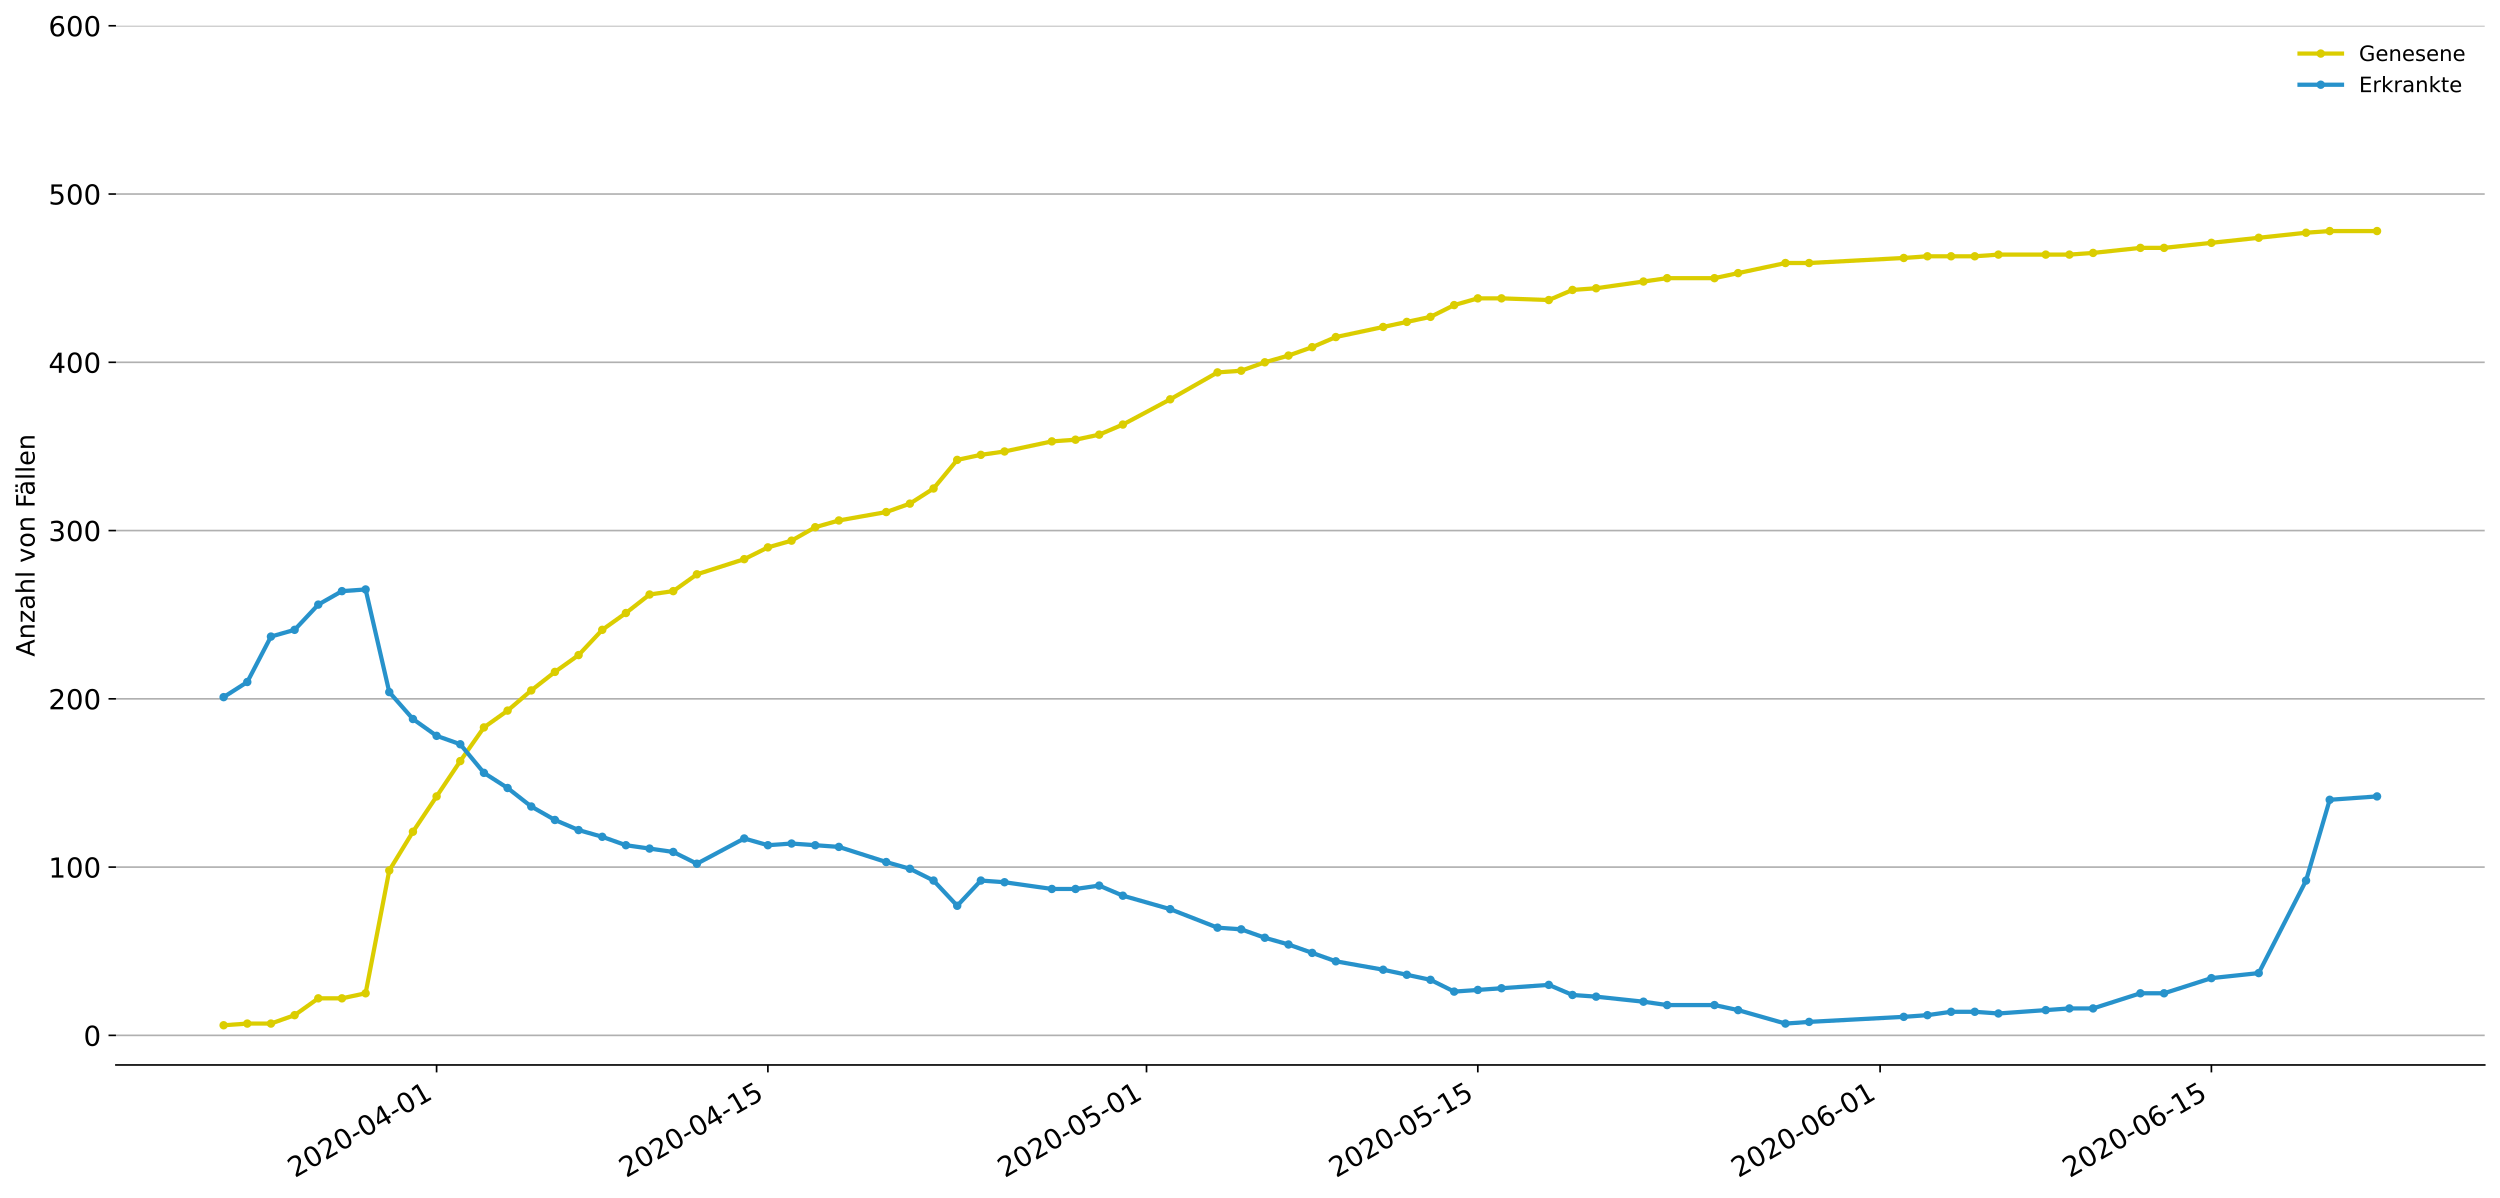 <?xml version="1.0" encoding="utf-8" standalone="no"?>
<!DOCTYPE svg PUBLIC "-//W3C//DTD SVG 1.1//EN"
  "http://www.w3.org/Graphics/SVG/1.1/DTD/svg11.dtd">
<!-- Created with matplotlib (https://matplotlib.org/) -->
<svg height="564.61pt" version="1.1" viewBox="0 0 1177.828 564.61" width="1177.828pt" xmlns="http://www.w3.org/2000/svg" xmlns:xlink="http://www.w3.org/1999/xlink">
 <defs>
  <style type="text/css">
*{stroke-linecap:butt;stroke-linejoin:round;}
  </style>
 </defs>
 <g id="figure_1">
  <g id="patch_1">
   <path d="M 0 564.61 
L 1177.828 564.61 
L 1177.828 0 
L 0 0 
z
" style="fill:#ffffff;"/>
  </g>
  <g id="axes_1">
   <g id="patch_2">
    <path d="M 54.627 501.739 
L 1170.628 501.739 
L 1170.628 12.139 
L 54.627 12.139 
z
" style="fill:#ffffff;"/>
   </g>
   <g id="matplotlib.axis_1">
    <g id="xtick_1">
     <g id="line2d_1">
      <defs>
       <path d="M 0 0 
L 0 3.5 
" id="me02b8fa690" style="stroke:#000000;stroke-width:0.8;"/>
      </defs>
      <g>
       <use style="stroke:#000000;stroke-width:0.8;" x="205.694" xlink:href="#me02b8fa690" y="501.739"/>
      </g>
     </g>
     <g id="text_1">
      <!-- 2020-04-01 -->
      <defs>
       <path d="M 19.188 8.297 
L 53.609 8.297 
L 53.609 0 
L 7.328 0 
L 7.328 8.297 
Q 12.938 14.109 22.625 23.891 
Q 32.328 33.688 34.812 36.531 
Q 39.547 41.844 41.422 45.531 
Q 43.312 49.219 43.312 52.781 
Q 43.312 58.594 39.234 62.25 
Q 35.156 65.922 28.609 65.922 
Q 23.969 65.922 18.812 64.312 
Q 13.672 62.703 7.812 59.422 
L 7.812 69.391 
Q 13.766 71.781 18.938 73 
Q 24.125 74.219 28.422 74.219 
Q 39.75 74.219 46.484 68.547 
Q 53.219 62.891 53.219 53.422 
Q 53.219 48.922 51.531 44.891 
Q 49.859 40.875 45.406 35.406 
Q 44.188 33.984 37.641 27.219 
Q 31.109 20.453 19.188 8.297 
z
" id="DejaVuSans-50"/>
       <path d="M 31.781 66.406 
Q 24.172 66.406 20.328 58.906 
Q 16.5 51.422 16.5 36.375 
Q 16.5 21.391 20.328 13.891 
Q 24.172 6.391 31.781 6.391 
Q 39.453 6.391 43.281 13.891 
Q 47.125 21.391 47.125 36.375 
Q 47.125 51.422 43.281 58.906 
Q 39.453 66.406 31.781 66.406 
z
M 31.781 74.219 
Q 44.047 74.219 50.516 64.516 
Q 56.984 54.828 56.984 36.375 
Q 56.984 17.969 50.516 8.266 
Q 44.047 -1.422 31.781 -1.422 
Q 19.531 -1.422 13.062 8.266 
Q 6.594 17.969 6.594 36.375 
Q 6.594 54.828 13.062 64.516 
Q 19.531 74.219 31.781 74.219 
z
" id="DejaVuSans-48"/>
       <path d="M 4.891 31.391 
L 31.203 31.391 
L 31.203 23.391 
L 4.891 23.391 
z
" id="DejaVuSans-45"/>
       <path d="M 37.797 64.312 
L 12.891 25.391 
L 37.797 25.391 
z
M 35.203 72.906 
L 47.609 72.906 
L 47.609 25.391 
L 58.016 25.391 
L 58.016 17.188 
L 47.609 17.188 
L 47.609 0 
L 37.797 0 
L 37.797 17.188 
L 4.891 17.188 
L 4.891 26.703 
z
" id="DejaVuSans-52"/>
       <path d="M 12.406 8.297 
L 28.516 8.297 
L 28.516 63.922 
L 10.984 60.406 
L 10.984 69.391 
L 28.422 72.906 
L 38.281 72.906 
L 38.281 8.297 
L 54.391 8.297 
L 54.391 0 
L 12.406 0 
z
" id="DejaVuSans-49"/>
      </defs>
      <g transform="translate(138.914 555.069)rotate(-30)scale(0.13 -0.13)">
       <use xlink:href="#DejaVuSans-50"/>
       <use x="63.623" xlink:href="#DejaVuSans-48"/>
       <use x="127.246" xlink:href="#DejaVuSans-50"/>
       <use x="190.869" xlink:href="#DejaVuSans-48"/>
       <use x="254.492" xlink:href="#DejaVuSans-45"/>
       <use x="290.576" xlink:href="#DejaVuSans-48"/>
       <use x="354.199" xlink:href="#DejaVuSans-52"/>
       <use x="417.822" xlink:href="#DejaVuSans-45"/>
       <use x="453.906" xlink:href="#DejaVuSans-48"/>
       <use x="517.529" xlink:href="#DejaVuSans-49"/>
      </g>
     </g>
    </g>
    <g id="xtick_2">
     <g id="line2d_2">
      <g>
       <use style="stroke:#000000;stroke-width:0.8;" x="361.778" xlink:href="#me02b8fa690" y="501.739"/>
      </g>
     </g>
     <g id="text_2">
      <!-- 2020-04-15 -->
      <defs>
       <path d="M 10.797 72.906 
L 49.516 72.906 
L 49.516 64.594 
L 19.828 64.594 
L 19.828 46.734 
Q 21.969 47.469 24.109 47.828 
Q 26.266 48.188 28.422 48.188 
Q 40.625 48.188 47.75 41.5 
Q 54.891 34.812 54.891 23.391 
Q 54.891 11.625 47.562 5.094 
Q 40.234 -1.422 26.906 -1.422 
Q 22.312 -1.422 17.547 -0.641 
Q 12.797 0.141 7.719 1.703 
L 7.719 11.625 
Q 12.109 9.234 16.797 8.062 
Q 21.484 6.891 26.703 6.891 
Q 35.156 6.891 40.078 11.328 
Q 45.016 15.766 45.016 23.391 
Q 45.016 31 40.078 35.438 
Q 35.156 39.891 26.703 39.891 
Q 22.75 39.891 18.812 39.016 
Q 14.891 38.141 10.797 36.281 
z
" id="DejaVuSans-53"/>
      </defs>
      <g transform="translate(294.998 555.069)rotate(-30)scale(0.13 -0.13)">
       <use xlink:href="#DejaVuSans-50"/>
       <use x="63.623" xlink:href="#DejaVuSans-48"/>
       <use x="127.246" xlink:href="#DejaVuSans-50"/>
       <use x="190.869" xlink:href="#DejaVuSans-48"/>
       <use x="254.492" xlink:href="#DejaVuSans-45"/>
       <use x="290.576" xlink:href="#DejaVuSans-48"/>
       <use x="354.199" xlink:href="#DejaVuSans-52"/>
       <use x="417.822" xlink:href="#DejaVuSans-45"/>
       <use x="453.906" xlink:href="#DejaVuSans-49"/>
       <use x="517.529" xlink:href="#DejaVuSans-53"/>
      </g>
     </g>
    </g>
    <g id="xtick_3">
     <g id="line2d_3">
      <g>
       <use style="stroke:#000000;stroke-width:0.8;" x="540.16" xlink:href="#me02b8fa690" y="501.739"/>
      </g>
     </g>
     <g id="text_3">
      <!-- 2020-05-01 -->
      <g transform="translate(473.38 555.069)rotate(-30)scale(0.13 -0.13)">
       <use xlink:href="#DejaVuSans-50"/>
       <use x="63.623" xlink:href="#DejaVuSans-48"/>
       <use x="127.246" xlink:href="#DejaVuSans-50"/>
       <use x="190.869" xlink:href="#DejaVuSans-48"/>
       <use x="254.492" xlink:href="#DejaVuSans-45"/>
       <use x="290.576" xlink:href="#DejaVuSans-48"/>
       <use x="354.199" xlink:href="#DejaVuSans-53"/>
       <use x="417.822" xlink:href="#DejaVuSans-45"/>
       <use x="453.906" xlink:href="#DejaVuSans-48"/>
       <use x="517.529" xlink:href="#DejaVuSans-49"/>
      </g>
     </g>
    </g>
    <g id="xtick_4">
     <g id="line2d_4">
      <g>
       <use style="stroke:#000000;stroke-width:0.8;" x="696.244" xlink:href="#me02b8fa690" y="501.739"/>
      </g>
     </g>
     <g id="text_4">
      <!-- 2020-05-15 -->
      <g transform="translate(629.464 555.069)rotate(-30)scale(0.13 -0.13)">
       <use xlink:href="#DejaVuSans-50"/>
       <use x="63.623" xlink:href="#DejaVuSans-48"/>
       <use x="127.246" xlink:href="#DejaVuSans-50"/>
       <use x="190.869" xlink:href="#DejaVuSans-48"/>
       <use x="254.492" xlink:href="#DejaVuSans-45"/>
       <use x="290.576" xlink:href="#DejaVuSans-48"/>
       <use x="354.199" xlink:href="#DejaVuSans-53"/>
       <use x="417.822" xlink:href="#DejaVuSans-45"/>
       <use x="453.906" xlink:href="#DejaVuSans-49"/>
       <use x="517.529" xlink:href="#DejaVuSans-53"/>
      </g>
     </g>
    </g>
    <g id="xtick_5">
     <g id="line2d_5">
      <g>
       <use style="stroke:#000000;stroke-width:0.8;" x="885.774" xlink:href="#me02b8fa690" y="501.739"/>
      </g>
     </g>
     <g id="text_5">
      <!-- 2020-06-01 -->
      <defs>
       <path d="M 33.016 40.375 
Q 26.375 40.375 22.484 35.828 
Q 18.609 31.297 18.609 23.391 
Q 18.609 15.531 22.484 10.953 
Q 26.375 6.391 33.016 6.391 
Q 39.656 6.391 43.531 10.953 
Q 47.406 15.531 47.406 23.391 
Q 47.406 31.297 43.531 35.828 
Q 39.656 40.375 33.016 40.375 
z
M 52.594 71.297 
L 52.594 62.312 
Q 48.875 64.062 45.094 64.984 
Q 41.312 65.922 37.594 65.922 
Q 27.828 65.922 22.672 59.328 
Q 17.531 52.734 16.797 39.406 
Q 19.672 43.656 24.016 45.922 
Q 28.375 48.188 33.594 48.188 
Q 44.578 48.188 50.953 41.516 
Q 57.328 34.859 57.328 23.391 
Q 57.328 12.156 50.688 5.359 
Q 44.047 -1.422 33.016 -1.422 
Q 20.359 -1.422 13.672 8.266 
Q 6.984 17.969 6.984 36.375 
Q 6.984 53.656 15.188 63.938 
Q 23.391 74.219 37.203 74.219 
Q 40.922 74.219 44.703 73.484 
Q 48.484 72.75 52.594 71.297 
z
" id="DejaVuSans-54"/>
      </defs>
      <g transform="translate(818.994 555.069)rotate(-30)scale(0.13 -0.13)">
       <use xlink:href="#DejaVuSans-50"/>
       <use x="63.623" xlink:href="#DejaVuSans-48"/>
       <use x="127.246" xlink:href="#DejaVuSans-50"/>
       <use x="190.869" xlink:href="#DejaVuSans-48"/>
       <use x="254.492" xlink:href="#DejaVuSans-45"/>
       <use x="290.576" xlink:href="#DejaVuSans-48"/>
       <use x="354.199" xlink:href="#DejaVuSans-54"/>
       <use x="417.822" xlink:href="#DejaVuSans-45"/>
       <use x="453.906" xlink:href="#DejaVuSans-48"/>
       <use x="517.529" xlink:href="#DejaVuSans-49"/>
      </g>
     </g>
    </g>
    <g id="xtick_6">
     <g id="line2d_6">
      <g>
       <use style="stroke:#000000;stroke-width:0.8;" x="1041.858" xlink:href="#me02b8fa690" y="501.739"/>
      </g>
     </g>
     <g id="text_6">
      <!-- 2020-06-15 -->
      <g transform="translate(975.078 555.069)rotate(-30)scale(0.13 -0.13)">
       <use xlink:href="#DejaVuSans-50"/>
       <use x="63.623" xlink:href="#DejaVuSans-48"/>
       <use x="127.246" xlink:href="#DejaVuSans-50"/>
       <use x="190.869" xlink:href="#DejaVuSans-48"/>
       <use x="254.492" xlink:href="#DejaVuSans-45"/>
       <use x="290.576" xlink:href="#DejaVuSans-48"/>
       <use x="354.199" xlink:href="#DejaVuSans-54"/>
       <use x="417.822" xlink:href="#DejaVuSans-45"/>
       <use x="453.906" xlink:href="#DejaVuSans-49"/>
       <use x="517.529" xlink:href="#DejaVuSans-53"/>
      </g>
     </g>
    </g>
   </g>
   <g id="matplotlib.axis_2">
    <g id="ytick_1">
     <g id="line2d_7">
      <path clip-path="url(#p92fe978aaa)" d="M 54.627 487.787 
L 1170.628 487.787 
" style="fill:none;stroke:#b0b0b0;stroke-linecap:square;stroke-width:0.8;"/>
     </g>
     <g id="line2d_8">
      <defs>
       <path d="M 0 0 
L -3.5 0 
" id="m6c0132d6ec" style="stroke:#000000;stroke-width:0.8;"/>
      </defs>
      <g>
       <use style="stroke:#000000;stroke-width:0.8;" x="54.627" xlink:href="#m6c0132d6ec" y="487.787"/>
      </g>
     </g>
     <g id="text_7">
      <!-- 0 -->
      <g transform="translate(39.356 492.726)scale(0.13 -0.13)">
       <use xlink:href="#DejaVuSans-48"/>
      </g>
     </g>
    </g>
    <g id="ytick_2">
     <g id="line2d_9">
      <path clip-path="url(#p92fe978aaa)" d="M 54.627 408.512 
L 1170.628 408.512 
" style="fill:none;stroke:#b0b0b0;stroke-linecap:square;stroke-width:0.8;"/>
     </g>
     <g id="line2d_10">
      <g>
       <use style="stroke:#000000;stroke-width:0.8;" x="54.627" xlink:href="#m6c0132d6ec" y="408.512"/>
      </g>
     </g>
     <g id="text_8">
      <!-- 100 -->
      <g transform="translate(22.814 413.451)scale(0.13 -0.13)">
       <use xlink:href="#DejaVuSans-49"/>
       <use x="63.623" xlink:href="#DejaVuSans-48"/>
       <use x="127.246" xlink:href="#DejaVuSans-48"/>
      </g>
     </g>
    </g>
    <g id="ytick_3">
     <g id="line2d_11">
      <path clip-path="url(#p92fe978aaa)" d="M 54.627 329.237 
L 1170.628 329.237 
" style="fill:none;stroke:#b0b0b0;stroke-linecap:square;stroke-width:0.8;"/>
     </g>
     <g id="line2d_12">
      <g>
       <use style="stroke:#000000;stroke-width:0.8;" x="54.627" xlink:href="#m6c0132d6ec" y="329.237"/>
      </g>
     </g>
     <g id="text_9">
      <!-- 200 -->
      <g transform="translate(22.814 334.176)scale(0.13 -0.13)">
       <use xlink:href="#DejaVuSans-50"/>
       <use x="63.623" xlink:href="#DejaVuSans-48"/>
       <use x="127.246" xlink:href="#DejaVuSans-48"/>
      </g>
     </g>
    </g>
    <g id="ytick_4">
     <g id="line2d_13">
      <path clip-path="url(#p92fe978aaa)" d="M 54.627 249.963 
L 1170.628 249.963 
" style="fill:none;stroke:#b0b0b0;stroke-linecap:square;stroke-width:0.8;"/>
     </g>
     <g id="line2d_14">
      <g>
       <use style="stroke:#000000;stroke-width:0.8;" x="54.627" xlink:href="#m6c0132d6ec" y="249.963"/>
      </g>
     </g>
     <g id="text_10">
      <!-- 300 -->
      <defs>
       <path d="M 40.578 39.312 
Q 47.656 37.797 51.625 33 
Q 55.609 28.219 55.609 21.188 
Q 55.609 10.406 48.188 4.484 
Q 40.766 -1.422 27.094 -1.422 
Q 22.516 -1.422 17.656 -0.516 
Q 12.797 0.391 7.625 2.203 
L 7.625 11.719 
Q 11.719 9.328 16.594 8.109 
Q 21.484 6.891 26.812 6.891 
Q 36.078 6.891 40.938 10.547 
Q 45.797 14.203 45.797 21.188 
Q 45.797 27.641 41.281 31.266 
Q 36.766 34.906 28.719 34.906 
L 20.219 34.906 
L 20.219 43.016 
L 29.109 43.016 
Q 36.375 43.016 40.234 45.922 
Q 44.094 48.828 44.094 54.297 
Q 44.094 59.906 40.109 62.906 
Q 36.141 65.922 28.719 65.922 
Q 24.656 65.922 20.016 65.031 
Q 15.375 64.156 9.812 62.312 
L 9.812 71.094 
Q 15.438 72.656 20.344 73.438 
Q 25.25 74.219 29.594 74.219 
Q 40.828 74.219 47.359 69.109 
Q 53.906 64.016 53.906 55.328 
Q 53.906 49.266 50.438 45.094 
Q 46.969 40.922 40.578 39.312 
z
" id="DejaVuSans-51"/>
      </defs>
      <g transform="translate(22.814 254.902)scale(0.13 -0.13)">
       <use xlink:href="#DejaVuSans-51"/>
       <use x="63.623" xlink:href="#DejaVuSans-48"/>
       <use x="127.246" xlink:href="#DejaVuSans-48"/>
      </g>
     </g>
    </g>
    <g id="ytick_5">
     <g id="line2d_15">
      <path clip-path="url(#p92fe978aaa)" d="M 54.627 170.688 
L 1170.628 170.688 
" style="fill:none;stroke:#b0b0b0;stroke-linecap:square;stroke-width:0.8;"/>
     </g>
     <g id="line2d_16">
      <g>
       <use style="stroke:#000000;stroke-width:0.8;" x="54.627" xlink:href="#m6c0132d6ec" y="170.688"/>
      </g>
     </g>
     <g id="text_11">
      <!-- 400 -->
      <g transform="translate(22.814 175.627)scale(0.13 -0.13)">
       <use xlink:href="#DejaVuSans-52"/>
       <use x="63.623" xlink:href="#DejaVuSans-48"/>
       <use x="127.246" xlink:href="#DejaVuSans-48"/>
      </g>
     </g>
    </g>
    <g id="ytick_6">
     <g id="line2d_17">
      <path clip-path="url(#p92fe978aaa)" d="M 54.627 91.414 
L 1170.628 91.414 
" style="fill:none;stroke:#b0b0b0;stroke-linecap:square;stroke-width:0.8;"/>
     </g>
     <g id="line2d_18">
      <g>
       <use style="stroke:#000000;stroke-width:0.8;" x="54.627" xlink:href="#m6c0132d6ec" y="91.414"/>
      </g>
     </g>
     <g id="text_12">
      <!-- 500 -->
      <g transform="translate(22.814 96.353)scale(0.13 -0.13)">
       <use xlink:href="#DejaVuSans-53"/>
       <use x="63.623" xlink:href="#DejaVuSans-48"/>
       <use x="127.246" xlink:href="#DejaVuSans-48"/>
      </g>
     </g>
    </g>
    <g id="ytick_7">
     <g id="line2d_19">
      <path clip-path="url(#p92fe978aaa)" d="M 54.627 12.139 
L 1170.628 12.139 
" style="fill:none;stroke:#b0b0b0;stroke-linecap:square;stroke-width:0.8;"/>
     </g>
     <g id="line2d_20">
      <g>
       <use style="stroke:#000000;stroke-width:0.8;" x="54.627" xlink:href="#m6c0132d6ec" y="12.139"/>
      </g>
     </g>
     <g id="text_13">
      <!-- 600 -->
      <g transform="translate(22.814 17.078)scale(0.13 -0.13)">
       <use xlink:href="#DejaVuSans-54"/>
       <use x="63.623" xlink:href="#DejaVuSans-48"/>
       <use x="127.246" xlink:href="#DejaVuSans-48"/>
      </g>
     </g>
    </g>
    <g id="text_14">
     <!-- Anzahl von Fällen -->
     <defs>
      <path d="M 34.188 63.188 
L 20.797 26.906 
L 47.609 26.906 
z
M 28.609 72.906 
L 39.797 72.906 
L 67.578 0 
L 57.328 0 
L 50.688 18.703 
L 17.828 18.703 
L 11.188 0 
L 0.781 0 
z
" id="DejaVuSans-65"/>
      <path d="M 54.891 33.016 
L 54.891 0 
L 45.906 0 
L 45.906 32.719 
Q 45.906 40.484 42.875 44.328 
Q 39.844 48.188 33.797 48.188 
Q 26.516 48.188 22.312 43.547 
Q 18.109 38.922 18.109 30.906 
L 18.109 0 
L 9.078 0 
L 9.078 54.688 
L 18.109 54.688 
L 18.109 46.188 
Q 21.344 51.125 25.703 53.562 
Q 30.078 56 35.797 56 
Q 45.219 56 50.047 50.172 
Q 54.891 44.344 54.891 33.016 
z
" id="DejaVuSans-110"/>
      <path d="M 5.516 54.688 
L 48.188 54.688 
L 48.188 46.484 
L 14.406 7.172 
L 48.188 7.172 
L 48.188 0 
L 4.297 0 
L 4.297 8.203 
L 38.094 47.516 
L 5.516 47.516 
z
" id="DejaVuSans-122"/>
      <path d="M 34.281 27.484 
Q 23.391 27.484 19.188 25 
Q 14.984 22.516 14.984 16.5 
Q 14.984 11.719 18.141 8.906 
Q 21.297 6.109 26.703 6.109 
Q 34.188 6.109 38.703 11.406 
Q 43.219 16.703 43.219 25.484 
L 43.219 27.484 
z
M 52.203 31.203 
L 52.203 0 
L 43.219 0 
L 43.219 8.297 
Q 40.141 3.328 35.547 0.953 
Q 30.953 -1.422 24.312 -1.422 
Q 15.922 -1.422 10.953 3.297 
Q 6 8.016 6 15.922 
Q 6 25.141 12.172 29.828 
Q 18.359 34.516 30.609 34.516 
L 43.219 34.516 
L 43.219 35.406 
Q 43.219 41.609 39.141 45 
Q 35.062 48.391 27.688 48.391 
Q 23 48.391 18.547 47.266 
Q 14.109 46.141 10.016 43.891 
L 10.016 52.203 
Q 14.938 54.109 19.578 55.047 
Q 24.219 56 28.609 56 
Q 40.484 56 46.344 49.844 
Q 52.203 43.703 52.203 31.203 
z
" id="DejaVuSans-97"/>
      <path d="M 54.891 33.016 
L 54.891 0 
L 45.906 0 
L 45.906 32.719 
Q 45.906 40.484 42.875 44.328 
Q 39.844 48.188 33.797 48.188 
Q 26.516 48.188 22.312 43.547 
Q 18.109 38.922 18.109 30.906 
L 18.109 0 
L 9.078 0 
L 9.078 75.984 
L 18.109 75.984 
L 18.109 46.188 
Q 21.344 51.125 25.703 53.562 
Q 30.078 56 35.797 56 
Q 45.219 56 50.047 50.172 
Q 54.891 44.344 54.891 33.016 
z
" id="DejaVuSans-104"/>
      <path d="M 9.422 75.984 
L 18.406 75.984 
L 18.406 0 
L 9.422 0 
z
" id="DejaVuSans-108"/>
      <path id="DejaVuSans-32"/>
      <path d="M 2.984 54.688 
L 12.5 54.688 
L 29.594 8.797 
L 46.688 54.688 
L 56.203 54.688 
L 35.688 0 
L 23.484 0 
z
" id="DejaVuSans-118"/>
      <path d="M 30.609 48.391 
Q 23.391 48.391 19.188 42.75 
Q 14.984 37.109 14.984 27.297 
Q 14.984 17.484 19.156 11.844 
Q 23.344 6.203 30.609 6.203 
Q 37.797 6.203 41.984 11.859 
Q 46.188 17.531 46.188 27.297 
Q 46.188 37.016 41.984 42.703 
Q 37.797 48.391 30.609 48.391 
z
M 30.609 56 
Q 42.328 56 49.016 48.375 
Q 55.719 40.766 55.719 27.297 
Q 55.719 13.875 49.016 6.219 
Q 42.328 -1.422 30.609 -1.422 
Q 18.844 -1.422 12.172 6.219 
Q 5.516 13.875 5.516 27.297 
Q 5.516 40.766 12.172 48.375 
Q 18.844 56 30.609 56 
z
" id="DejaVuSans-111"/>
      <path d="M 9.812 72.906 
L 51.703 72.906 
L 51.703 64.594 
L 19.672 64.594 
L 19.672 43.109 
L 48.578 43.109 
L 48.578 34.812 
L 19.672 34.812 
L 19.672 0 
L 9.812 0 
z
" id="DejaVuSans-70"/>
      <path d="M 34.281 27.484 
Q 23.391 27.484 19.188 25 
Q 14.984 22.516 14.984 16.5 
Q 14.984 11.719 18.141 8.906 
Q 21.297 6.109 26.703 6.109 
Q 34.188 6.109 38.703 11.406 
Q 43.219 16.703 43.219 25.484 
L 43.219 27.484 
z
M 52.203 31.203 
L 52.203 0 
L 43.219 0 
L 43.219 8.297 
Q 40.141 3.328 35.547 0.953 
Q 30.953 -1.422 24.312 -1.422 
Q 15.922 -1.422 10.953 3.297 
Q 6 8.016 6 15.922 
Q 6 25.141 12.172 29.828 
Q 18.359 34.516 30.609 34.516 
L 43.219 34.516 
L 43.219 35.406 
Q 43.219 41.609 39.141 45 
Q 35.062 48.391 27.688 48.391 
Q 23 48.391 18.547 47.266 
Q 14.109 46.141 10.016 43.891 
L 10.016 52.203 
Q 14.938 54.109 19.578 55.047 
Q 24.219 56 28.609 56 
Q 40.484 56 46.344 49.844 
Q 52.203 43.703 52.203 31.203 
z
M 33.594 75.781 
L 43.5 75.781 
L 43.5 65.922 
L 33.594 65.922 
z
M 14.5 75.781 
L 24.406 75.781 
L 24.406 65.922 
L 14.5 65.922 
z
" id="DejaVuSans-228"/>
      <path d="M 56.203 29.594 
L 56.203 25.203 
L 14.891 25.203 
Q 15.484 15.922 20.484 11.062 
Q 25.484 6.203 34.422 6.203 
Q 39.594 6.203 44.453 7.469 
Q 49.312 8.734 54.109 11.281 
L 54.109 2.781 
Q 49.266 0.734 44.188 -0.344 
Q 39.109 -1.422 33.891 -1.422 
Q 20.797 -1.422 13.156 6.188 
Q 5.516 13.812 5.516 26.812 
Q 5.516 40.234 12.766 48.109 
Q 20.016 56 32.328 56 
Q 43.359 56 49.781 48.891 
Q 56.203 41.797 56.203 29.594 
z
M 47.219 32.234 
Q 47.125 39.594 43.094 43.984 
Q 39.062 48.391 32.422 48.391 
Q 24.906 48.391 20.391 44.141 
Q 15.875 39.891 15.188 32.172 
z
" id="DejaVuSans-101"/>
     </defs>
     <g transform="translate(16.318 309.388)rotate(-90)scale(0.12 -0.12)">
      <use xlink:href="#DejaVuSans-65"/>
      <use x="68.408" xlink:href="#DejaVuSans-110"/>
      <use x="131.787" xlink:href="#DejaVuSans-122"/>
      <use x="184.277" xlink:href="#DejaVuSans-97"/>
      <use x="245.557" xlink:href="#DejaVuSans-104"/>
      <use x="308.936" xlink:href="#DejaVuSans-108"/>
      <use x="336.719" xlink:href="#DejaVuSans-32"/>
      <use x="368.506" xlink:href="#DejaVuSans-118"/>
      <use x="427.686" xlink:href="#DejaVuSans-111"/>
      <use x="488.867" xlink:href="#DejaVuSans-110"/>
      <use x="552.246" xlink:href="#DejaVuSans-32"/>
      <use x="584.033" xlink:href="#DejaVuSans-70"/>
      <use x="632.428" xlink:href="#DejaVuSans-228"/>
      <use x="693.707" xlink:href="#DejaVuSans-108"/>
      <use x="721.49" xlink:href="#DejaVuSans-108"/>
      <use x="749.273" xlink:href="#DejaVuSans-101"/>
      <use x="810.797" xlink:href="#DejaVuSans-110"/>
     </g>
    </g>
   </g>
   <g id="line2d_21">
    <path clip-path="url(#p92fe978aaa)" d="M 105.355 483.03 
L 116.504 482.237 
L 127.652 482.237 
L 138.801 478.274 
L 149.95 470.346 
L 161.099 470.346 
L 172.248 467.968 
L 183.397 410.098 
L 194.546 391.864 
L 205.694 375.217 
L 216.843 358.569 
L 227.992 342.714 
L 239.141 334.787 
L 250.29 325.274 
L 261.439 316.553 
L 272.588 308.626 
L 283.736 296.735 
L 294.885 288.807 
L 306.034 280.087 
L 317.183 278.502 
L 328.332 270.574 
L 350.629 263.44 
L 361.778 257.89 
L 372.927 254.719 
L 384.076 248.377 
L 395.225 245.206 
L 417.523 241.243 
L 428.671 237.279 
L 439.82 230.144 
L 450.969 216.667 
L 462.118 214.289 
L 473.267 212.704 
L 495.565 207.947 
L 506.713 207.155 
L 517.862 204.776 
L 529.011 200.02 
L 551.309 188.129 
L 573.607 175.445 
L 584.755 174.652 
L 595.904 170.688 
L 607.053 167.517 
L 618.202 163.553 
L 629.351 158.797 
L 651.648 154.041 
L 662.797 151.662 
L 673.946 149.284 
L 685.095 143.735 
L 696.244 140.564 
L 707.393 140.564 
L 729.69 141.357 
L 740.839 136.6 
L 751.988 135.807 
L 774.286 132.636 
L 785.435 131.051 
L 807.732 131.051 
L 818.881 128.673 
L 841.179 123.916 
L 852.328 123.916 
L 896.923 121.538 
L 908.072 120.745 
L 919.221 120.745 
L 930.37 120.745 
L 941.519 119.952 
L 963.816 119.952 
L 974.965 119.952 
L 986.114 119.16 
L 1008.412 116.781 
L 1019.561 116.781 
L 1041.858 114.403 
L 1064.156 112.025 
L 1086.454 109.647 
L 1097.603 108.854 
L 1119.9 108.854 
" style="fill:none;stroke:#dbcd00;stroke-linecap:square;stroke-width:2;"/>
    <defs>
     <path d="M 0 1.5 
C 0.398 1.5 0.779 1.342 1.061 1.061 
C 1.342 0.779 1.5 0.398 1.5 0 
C 1.5 -0.398 1.342 -0.779 1.061 -1.061 
C 0.779 -1.342 0.398 -1.5 0 -1.5 
C -0.398 -1.5 -0.779 -1.342 -1.061 -1.061 
C -1.342 -0.779 -1.5 -0.398 -1.5 0 
C -1.5 0.398 -1.342 0.779 -1.061 1.061 
C -0.779 1.342 -0.398 1.5 0 1.5 
z
" id="m4847ece5c2" style="stroke:#dbcd00;"/>
    </defs>
    <g clip-path="url(#p92fe978aaa)">
     <use style="fill:#dbcd00;stroke:#dbcd00;" x="105.355" xlink:href="#m4847ece5c2" y="483.03"/>
     <use style="fill:#dbcd00;stroke:#dbcd00;" x="116.504" xlink:href="#m4847ece5c2" y="482.237"/>
     <use style="fill:#dbcd00;stroke:#dbcd00;" x="127.652" xlink:href="#m4847ece5c2" y="482.237"/>
     <use style="fill:#dbcd00;stroke:#dbcd00;" x="138.801" xlink:href="#m4847ece5c2" y="478.274"/>
     <use style="fill:#dbcd00;stroke:#dbcd00;" x="149.95" xlink:href="#m4847ece5c2" y="470.346"/>
     <use style="fill:#dbcd00;stroke:#dbcd00;" x="161.099" xlink:href="#m4847ece5c2" y="470.346"/>
     <use style="fill:#dbcd00;stroke:#dbcd00;" x="172.248" xlink:href="#m4847ece5c2" y="467.968"/>
     <use style="fill:#dbcd00;stroke:#dbcd00;" x="183.397" xlink:href="#m4847ece5c2" y="410.098"/>
     <use style="fill:#dbcd00;stroke:#dbcd00;" x="194.546" xlink:href="#m4847ece5c2" y="391.864"/>
     <use style="fill:#dbcd00;stroke:#dbcd00;" x="205.694" xlink:href="#m4847ece5c2" y="375.217"/>
     <use style="fill:#dbcd00;stroke:#dbcd00;" x="216.843" xlink:href="#m4847ece5c2" y="358.569"/>
     <use style="fill:#dbcd00;stroke:#dbcd00;" x="227.992" xlink:href="#m4847ece5c2" y="342.714"/>
     <use style="fill:#dbcd00;stroke:#dbcd00;" x="239.141" xlink:href="#m4847ece5c2" y="334.787"/>
     <use style="fill:#dbcd00;stroke:#dbcd00;" x="250.29" xlink:href="#m4847ece5c2" y="325.274"/>
     <use style="fill:#dbcd00;stroke:#dbcd00;" x="261.439" xlink:href="#m4847ece5c2" y="316.553"/>
     <use style="fill:#dbcd00;stroke:#dbcd00;" x="272.588" xlink:href="#m4847ece5c2" y="308.626"/>
     <use style="fill:#dbcd00;stroke:#dbcd00;" x="283.736" xlink:href="#m4847ece5c2" y="296.735"/>
     <use style="fill:#dbcd00;stroke:#dbcd00;" x="294.885" xlink:href="#m4847ece5c2" y="288.807"/>
     <use style="fill:#dbcd00;stroke:#dbcd00;" x="306.034" xlink:href="#m4847ece5c2" y="280.087"/>
     <use style="fill:#dbcd00;stroke:#dbcd00;" x="317.183" xlink:href="#m4847ece5c2" y="278.502"/>
     <use style="fill:#dbcd00;stroke:#dbcd00;" x="328.332" xlink:href="#m4847ece5c2" y="270.574"/>
     <use style="fill:#dbcd00;stroke:#dbcd00;" x="350.629" xlink:href="#m4847ece5c2" y="263.44"/>
     <use style="fill:#dbcd00;stroke:#dbcd00;" x="361.778" xlink:href="#m4847ece5c2" y="257.89"/>
     <use style="fill:#dbcd00;stroke:#dbcd00;" x="372.927" xlink:href="#m4847ece5c2" y="254.719"/>
     <use style="fill:#dbcd00;stroke:#dbcd00;" x="384.076" xlink:href="#m4847ece5c2" y="248.377"/>
     <use style="fill:#dbcd00;stroke:#dbcd00;" x="395.225" xlink:href="#m4847ece5c2" y="245.206"/>
     <use style="fill:#dbcd00;stroke:#dbcd00;" x="417.523" xlink:href="#m4847ece5c2" y="241.243"/>
     <use style="fill:#dbcd00;stroke:#dbcd00;" x="428.671" xlink:href="#m4847ece5c2" y="237.279"/>
     <use style="fill:#dbcd00;stroke:#dbcd00;" x="439.82" xlink:href="#m4847ece5c2" y="230.144"/>
     <use style="fill:#dbcd00;stroke:#dbcd00;" x="450.969" xlink:href="#m4847ece5c2" y="216.667"/>
     <use style="fill:#dbcd00;stroke:#dbcd00;" x="462.118" xlink:href="#m4847ece5c2" y="214.289"/>
     <use style="fill:#dbcd00;stroke:#dbcd00;" x="473.267" xlink:href="#m4847ece5c2" y="212.704"/>
     <use style="fill:#dbcd00;stroke:#dbcd00;" x="495.565" xlink:href="#m4847ece5c2" y="207.947"/>
     <use style="fill:#dbcd00;stroke:#dbcd00;" x="506.713" xlink:href="#m4847ece5c2" y="207.155"/>
     <use style="fill:#dbcd00;stroke:#dbcd00;" x="517.862" xlink:href="#m4847ece5c2" y="204.776"/>
     <use style="fill:#dbcd00;stroke:#dbcd00;" x="529.011" xlink:href="#m4847ece5c2" y="200.02"/>
     <use style="fill:#dbcd00;stroke:#dbcd00;" x="551.309" xlink:href="#m4847ece5c2" y="188.129"/>
     <use style="fill:#dbcd00;stroke:#dbcd00;" x="573.607" xlink:href="#m4847ece5c2" y="175.445"/>
     <use style="fill:#dbcd00;stroke:#dbcd00;" x="584.755" xlink:href="#m4847ece5c2" y="174.652"/>
     <use style="fill:#dbcd00;stroke:#dbcd00;" x="595.904" xlink:href="#m4847ece5c2" y="170.688"/>
     <use style="fill:#dbcd00;stroke:#dbcd00;" x="607.053" xlink:href="#m4847ece5c2" y="167.517"/>
     <use style="fill:#dbcd00;stroke:#dbcd00;" x="618.202" xlink:href="#m4847ece5c2" y="163.553"/>
     <use style="fill:#dbcd00;stroke:#dbcd00;" x="629.351" xlink:href="#m4847ece5c2" y="158.797"/>
     <use style="fill:#dbcd00;stroke:#dbcd00;" x="651.648" xlink:href="#m4847ece5c2" y="154.041"/>
     <use style="fill:#dbcd00;stroke:#dbcd00;" x="662.797" xlink:href="#m4847ece5c2" y="151.662"/>
     <use style="fill:#dbcd00;stroke:#dbcd00;" x="673.946" xlink:href="#m4847ece5c2" y="149.284"/>
     <use style="fill:#dbcd00;stroke:#dbcd00;" x="685.095" xlink:href="#m4847ece5c2" y="143.735"/>
     <use style="fill:#dbcd00;stroke:#dbcd00;" x="696.244" xlink:href="#m4847ece5c2" y="140.564"/>
     <use style="fill:#dbcd00;stroke:#dbcd00;" x="707.393" xlink:href="#m4847ece5c2" y="140.564"/>
     <use style="fill:#dbcd00;stroke:#dbcd00;" x="729.69" xlink:href="#m4847ece5c2" y="141.357"/>
     <use style="fill:#dbcd00;stroke:#dbcd00;" x="740.839" xlink:href="#m4847ece5c2" y="136.6"/>
     <use style="fill:#dbcd00;stroke:#dbcd00;" x="751.988" xlink:href="#m4847ece5c2" y="135.807"/>
     <use style="fill:#dbcd00;stroke:#dbcd00;" x="774.286" xlink:href="#m4847ece5c2" y="132.636"/>
     <use style="fill:#dbcd00;stroke:#dbcd00;" x="785.435" xlink:href="#m4847ece5c2" y="131.051"/>
     <use style="fill:#dbcd00;stroke:#dbcd00;" x="807.732" xlink:href="#m4847ece5c2" y="131.051"/>
     <use style="fill:#dbcd00;stroke:#dbcd00;" x="818.881" xlink:href="#m4847ece5c2" y="128.673"/>
     <use style="fill:#dbcd00;stroke:#dbcd00;" x="841.179" xlink:href="#m4847ece5c2" y="123.916"/>
     <use style="fill:#dbcd00;stroke:#dbcd00;" x="852.328" xlink:href="#m4847ece5c2" y="123.916"/>
     <use style="fill:#dbcd00;stroke:#dbcd00;" x="896.923" xlink:href="#m4847ece5c2" y="121.538"/>
     <use style="fill:#dbcd00;stroke:#dbcd00;" x="908.072" xlink:href="#m4847ece5c2" y="120.745"/>
     <use style="fill:#dbcd00;stroke:#dbcd00;" x="919.221" xlink:href="#m4847ece5c2" y="120.745"/>
     <use style="fill:#dbcd00;stroke:#dbcd00;" x="930.37" xlink:href="#m4847ece5c2" y="120.745"/>
     <use style="fill:#dbcd00;stroke:#dbcd00;" x="941.519" xlink:href="#m4847ece5c2" y="119.952"/>
     <use style="fill:#dbcd00;stroke:#dbcd00;" x="963.816" xlink:href="#m4847ece5c2" y="119.952"/>
     <use style="fill:#dbcd00;stroke:#dbcd00;" x="974.965" xlink:href="#m4847ece5c2" y="119.952"/>
     <use style="fill:#dbcd00;stroke:#dbcd00;" x="986.114" xlink:href="#m4847ece5c2" y="119.16"/>
     <use style="fill:#dbcd00;stroke:#dbcd00;" x="1008.412" xlink:href="#m4847ece5c2" y="116.781"/>
     <use style="fill:#dbcd00;stroke:#dbcd00;" x="1019.561" xlink:href="#m4847ece5c2" y="116.781"/>
     <use style="fill:#dbcd00;stroke:#dbcd00;" x="1041.858" xlink:href="#m4847ece5c2" y="114.403"/>
     <use style="fill:#dbcd00;stroke:#dbcd00;" x="1064.156" xlink:href="#m4847ece5c2" y="112.025"/>
     <use style="fill:#dbcd00;stroke:#dbcd00;" x="1086.454" xlink:href="#m4847ece5c2" y="109.647"/>
     <use style="fill:#dbcd00;stroke:#dbcd00;" x="1097.603" xlink:href="#m4847ece5c2" y="108.854"/>
     <use style="fill:#dbcd00;stroke:#dbcd00;" x="1119.9" xlink:href="#m4847ece5c2" y="108.854"/>
    </g>
   </g>
   <g id="line2d_22">
    <path clip-path="url(#p92fe978aaa)" d="M 105.355 328.445 
L 116.504 321.31 
L 127.652 299.906 
L 138.801 296.735 
L 149.95 284.844 
L 161.099 278.502 
L 172.248 277.709 
L 183.397 326.066 
L 194.546 338.75 
L 205.694 346.678 
L 216.843 350.642 
L 227.992 364.118 
L 239.141 371.253 
L 250.29 379.973 
L 261.439 386.315 
L 272.588 391.072 
L 283.736 394.243 
L 294.885 398.206 
L 306.034 399.792 
L 317.183 401.377 
L 328.332 406.927 
L 350.629 395.035 
L 361.778 398.206 
L 372.927 397.414 
L 384.076 398.206 
L 395.225 398.999 
L 417.523 406.134 
L 428.671 409.305 
L 439.82 414.854 
L 450.969 426.745 
L 462.118 414.854 
L 473.267 415.647 
L 495.565 418.818 
L 506.713 418.818 
L 517.862 417.232 
L 529.011 421.989 
L 551.309 428.331 
L 573.607 437.051 
L 584.755 437.844 
L 595.904 441.807 
L 607.053 444.978 
L 618.202 448.942 
L 629.351 452.906 
L 651.648 456.87 
L 662.797 459.248 
L 673.946 461.626 
L 685.095 467.175 
L 696.244 466.383 
L 707.393 465.59 
L 729.69 464.004 
L 740.839 468.761 
L 751.988 469.553 
L 774.286 471.932 
L 785.435 473.517 
L 807.732 473.517 
L 818.881 475.895 
L 841.179 482.237 
L 852.328 481.445 
L 896.923 479.066 
L 908.072 478.274 
L 919.221 476.688 
L 930.37 476.688 
L 941.519 477.481 
L 963.816 475.895 
L 974.965 475.103 
L 986.114 475.103 
L 1008.412 467.968 
L 1019.561 467.968 
L 1041.858 460.833 
L 1064.156 458.455 
L 1086.454 414.854 
L 1097.603 376.802 
L 1119.9 375.217 
" style="fill:none;stroke:#2792cb;stroke-linecap:square;stroke-width:2;"/>
    <defs>
     <path d="M 0 1.5 
C 0.398 1.5 0.779 1.342 1.061 1.061 
C 1.342 0.779 1.5 0.398 1.5 0 
C 1.5 -0.398 1.342 -0.779 1.061 -1.061 
C 0.779 -1.342 0.398 -1.5 0 -1.5 
C -0.398 -1.5 -0.779 -1.342 -1.061 -1.061 
C -1.342 -0.779 -1.5 -0.398 -1.5 0 
C -1.5 0.398 -1.342 0.779 -1.061 1.061 
C -0.779 1.342 -0.398 1.5 0 1.5 
z
" id="me8da7d74ca" style="stroke:#2792cb;"/>
    </defs>
    <g clip-path="url(#p92fe978aaa)">
     <use style="fill:#2792cb;stroke:#2792cb;" x="105.355" xlink:href="#me8da7d74ca" y="328.445"/>
     <use style="fill:#2792cb;stroke:#2792cb;" x="116.504" xlink:href="#me8da7d74ca" y="321.31"/>
     <use style="fill:#2792cb;stroke:#2792cb;" x="127.652" xlink:href="#me8da7d74ca" y="299.906"/>
     <use style="fill:#2792cb;stroke:#2792cb;" x="138.801" xlink:href="#me8da7d74ca" y="296.735"/>
     <use style="fill:#2792cb;stroke:#2792cb;" x="149.95" xlink:href="#me8da7d74ca" y="284.844"/>
     <use style="fill:#2792cb;stroke:#2792cb;" x="161.099" xlink:href="#me8da7d74ca" y="278.502"/>
     <use style="fill:#2792cb;stroke:#2792cb;" x="172.248" xlink:href="#me8da7d74ca" y="277.709"/>
     <use style="fill:#2792cb;stroke:#2792cb;" x="183.397" xlink:href="#me8da7d74ca" y="326.066"/>
     <use style="fill:#2792cb;stroke:#2792cb;" x="194.546" xlink:href="#me8da7d74ca" y="338.75"/>
     <use style="fill:#2792cb;stroke:#2792cb;" x="205.694" xlink:href="#me8da7d74ca" y="346.678"/>
     <use style="fill:#2792cb;stroke:#2792cb;" x="216.843" xlink:href="#me8da7d74ca" y="350.642"/>
     <use style="fill:#2792cb;stroke:#2792cb;" x="227.992" xlink:href="#me8da7d74ca" y="364.118"/>
     <use style="fill:#2792cb;stroke:#2792cb;" x="239.141" xlink:href="#me8da7d74ca" y="371.253"/>
     <use style="fill:#2792cb;stroke:#2792cb;" x="250.29" xlink:href="#me8da7d74ca" y="379.973"/>
     <use style="fill:#2792cb;stroke:#2792cb;" x="261.439" xlink:href="#me8da7d74ca" y="386.315"/>
     <use style="fill:#2792cb;stroke:#2792cb;" x="272.588" xlink:href="#me8da7d74ca" y="391.072"/>
     <use style="fill:#2792cb;stroke:#2792cb;" x="283.736" xlink:href="#me8da7d74ca" y="394.243"/>
     <use style="fill:#2792cb;stroke:#2792cb;" x="294.885" xlink:href="#me8da7d74ca" y="398.206"/>
     <use style="fill:#2792cb;stroke:#2792cb;" x="306.034" xlink:href="#me8da7d74ca" y="399.792"/>
     <use style="fill:#2792cb;stroke:#2792cb;" x="317.183" xlink:href="#me8da7d74ca" y="401.377"/>
     <use style="fill:#2792cb;stroke:#2792cb;" x="328.332" xlink:href="#me8da7d74ca" y="406.927"/>
     <use style="fill:#2792cb;stroke:#2792cb;" x="350.629" xlink:href="#me8da7d74ca" y="395.035"/>
     <use style="fill:#2792cb;stroke:#2792cb;" x="361.778" xlink:href="#me8da7d74ca" y="398.206"/>
     <use style="fill:#2792cb;stroke:#2792cb;" x="372.927" xlink:href="#me8da7d74ca" y="397.414"/>
     <use style="fill:#2792cb;stroke:#2792cb;" x="384.076" xlink:href="#me8da7d74ca" y="398.206"/>
     <use style="fill:#2792cb;stroke:#2792cb;" x="395.225" xlink:href="#me8da7d74ca" y="398.999"/>
     <use style="fill:#2792cb;stroke:#2792cb;" x="417.523" xlink:href="#me8da7d74ca" y="406.134"/>
     <use style="fill:#2792cb;stroke:#2792cb;" x="428.671" xlink:href="#me8da7d74ca" y="409.305"/>
     <use style="fill:#2792cb;stroke:#2792cb;" x="439.82" xlink:href="#me8da7d74ca" y="414.854"/>
     <use style="fill:#2792cb;stroke:#2792cb;" x="450.969" xlink:href="#me8da7d74ca" y="426.745"/>
     <use style="fill:#2792cb;stroke:#2792cb;" x="462.118" xlink:href="#me8da7d74ca" y="414.854"/>
     <use style="fill:#2792cb;stroke:#2792cb;" x="473.267" xlink:href="#me8da7d74ca" y="415.647"/>
     <use style="fill:#2792cb;stroke:#2792cb;" x="495.565" xlink:href="#me8da7d74ca" y="418.818"/>
     <use style="fill:#2792cb;stroke:#2792cb;" x="506.713" xlink:href="#me8da7d74ca" y="418.818"/>
     <use style="fill:#2792cb;stroke:#2792cb;" x="517.862" xlink:href="#me8da7d74ca" y="417.232"/>
     <use style="fill:#2792cb;stroke:#2792cb;" x="529.011" xlink:href="#me8da7d74ca" y="421.989"/>
     <use style="fill:#2792cb;stroke:#2792cb;" x="551.309" xlink:href="#me8da7d74ca" y="428.331"/>
     <use style="fill:#2792cb;stroke:#2792cb;" x="573.607" xlink:href="#me8da7d74ca" y="437.051"/>
     <use style="fill:#2792cb;stroke:#2792cb;" x="584.755" xlink:href="#me8da7d74ca" y="437.844"/>
     <use style="fill:#2792cb;stroke:#2792cb;" x="595.904" xlink:href="#me8da7d74ca" y="441.807"/>
     <use style="fill:#2792cb;stroke:#2792cb;" x="607.053" xlink:href="#me8da7d74ca" y="444.978"/>
     <use style="fill:#2792cb;stroke:#2792cb;" x="618.202" xlink:href="#me8da7d74ca" y="448.942"/>
     <use style="fill:#2792cb;stroke:#2792cb;" x="629.351" xlink:href="#me8da7d74ca" y="452.906"/>
     <use style="fill:#2792cb;stroke:#2792cb;" x="651.648" xlink:href="#me8da7d74ca" y="456.87"/>
     <use style="fill:#2792cb;stroke:#2792cb;" x="662.797" xlink:href="#me8da7d74ca" y="459.248"/>
     <use style="fill:#2792cb;stroke:#2792cb;" x="673.946" xlink:href="#me8da7d74ca" y="461.626"/>
     <use style="fill:#2792cb;stroke:#2792cb;" x="685.095" xlink:href="#me8da7d74ca" y="467.175"/>
     <use style="fill:#2792cb;stroke:#2792cb;" x="696.244" xlink:href="#me8da7d74ca" y="466.383"/>
     <use style="fill:#2792cb;stroke:#2792cb;" x="707.393" xlink:href="#me8da7d74ca" y="465.59"/>
     <use style="fill:#2792cb;stroke:#2792cb;" x="729.69" xlink:href="#me8da7d74ca" y="464.004"/>
     <use style="fill:#2792cb;stroke:#2792cb;" x="740.839" xlink:href="#me8da7d74ca" y="468.761"/>
     <use style="fill:#2792cb;stroke:#2792cb;" x="751.988" xlink:href="#me8da7d74ca" y="469.553"/>
     <use style="fill:#2792cb;stroke:#2792cb;" x="774.286" xlink:href="#me8da7d74ca" y="471.932"/>
     <use style="fill:#2792cb;stroke:#2792cb;" x="785.435" xlink:href="#me8da7d74ca" y="473.517"/>
     <use style="fill:#2792cb;stroke:#2792cb;" x="807.732" xlink:href="#me8da7d74ca" y="473.517"/>
     <use style="fill:#2792cb;stroke:#2792cb;" x="818.881" xlink:href="#me8da7d74ca" y="475.895"/>
     <use style="fill:#2792cb;stroke:#2792cb;" x="841.179" xlink:href="#me8da7d74ca" y="482.237"/>
     <use style="fill:#2792cb;stroke:#2792cb;" x="852.328" xlink:href="#me8da7d74ca" y="481.445"/>
     <use style="fill:#2792cb;stroke:#2792cb;" x="896.923" xlink:href="#me8da7d74ca" y="479.066"/>
     <use style="fill:#2792cb;stroke:#2792cb;" x="908.072" xlink:href="#me8da7d74ca" y="478.274"/>
     <use style="fill:#2792cb;stroke:#2792cb;" x="919.221" xlink:href="#me8da7d74ca" y="476.688"/>
     <use style="fill:#2792cb;stroke:#2792cb;" x="930.37" xlink:href="#me8da7d74ca" y="476.688"/>
     <use style="fill:#2792cb;stroke:#2792cb;" x="941.519" xlink:href="#me8da7d74ca" y="477.481"/>
     <use style="fill:#2792cb;stroke:#2792cb;" x="963.816" xlink:href="#me8da7d74ca" y="475.895"/>
     <use style="fill:#2792cb;stroke:#2792cb;" x="974.965" xlink:href="#me8da7d74ca" y="475.103"/>
     <use style="fill:#2792cb;stroke:#2792cb;" x="986.114" xlink:href="#me8da7d74ca" y="475.103"/>
     <use style="fill:#2792cb;stroke:#2792cb;" x="1008.412" xlink:href="#me8da7d74ca" y="467.968"/>
     <use style="fill:#2792cb;stroke:#2792cb;" x="1019.561" xlink:href="#me8da7d74ca" y="467.968"/>
     <use style="fill:#2792cb;stroke:#2792cb;" x="1041.858" xlink:href="#me8da7d74ca" y="460.833"/>
     <use style="fill:#2792cb;stroke:#2792cb;" x="1064.156" xlink:href="#me8da7d74ca" y="458.455"/>
     <use style="fill:#2792cb;stroke:#2792cb;" x="1086.454" xlink:href="#me8da7d74ca" y="414.854"/>
     <use style="fill:#2792cb;stroke:#2792cb;" x="1097.603" xlink:href="#me8da7d74ca" y="376.802"/>
     <use style="fill:#2792cb;stroke:#2792cb;" x="1119.9" xlink:href="#me8da7d74ca" y="375.217"/>
    </g>
   </g>
   <g id="patch_3">
    <path d="M 54.627 501.739 
L 1170.628 501.739 
" style="fill:none;stroke:#000000;stroke-linecap:square;stroke-linejoin:miter;stroke-width:0.8;"/>
   </g>
   <g id="legend_1">
    <g id="line2d_23">
     <path d="M 1083.382 25.237 
L 1103.382 25.237 
" style="fill:none;stroke:#dbcd00;stroke-linecap:square;stroke-width:2;"/>
    </g>
    <g id="line2d_24">
     <g>
      <use style="fill:#dbcd00;stroke:#dbcd00;" x="1093.382" xlink:href="#m4847ece5c2" y="25.237"/>
     </g>
    </g>
    <g id="text_15">
     <!-- Genesene -->
     <defs>
      <path d="M 59.516 10.406 
L 59.516 29.984 
L 43.406 29.984 
L 43.406 38.094 
L 69.281 38.094 
L 69.281 6.781 
Q 63.578 2.734 56.688 0.656 
Q 49.812 -1.422 42 -1.422 
Q 24.906 -1.422 15.25 8.562 
Q 5.609 18.562 5.609 36.375 
Q 5.609 54.25 15.25 64.234 
Q 24.906 74.219 42 74.219 
Q 49.125 74.219 55.547 72.453 
Q 61.969 70.703 67.391 67.281 
L 67.391 56.781 
Q 61.922 61.422 55.766 63.766 
Q 49.609 66.109 42.828 66.109 
Q 29.438 66.109 22.719 58.641 
Q 16.016 51.172 16.016 36.375 
Q 16.016 21.625 22.719 14.156 
Q 29.438 6.688 42.828 6.688 
Q 48.047 6.688 52.141 7.594 
Q 56.25 8.5 59.516 10.406 
z
" id="DejaVuSans-71"/>
      <path d="M 44.281 53.078 
L 44.281 44.578 
Q 40.484 46.531 36.375 47.5 
Q 32.281 48.484 27.875 48.484 
Q 21.188 48.484 17.844 46.438 
Q 14.5 44.391 14.5 40.281 
Q 14.5 37.156 16.891 35.375 
Q 19.281 33.594 26.516 31.984 
L 29.594 31.297 
Q 39.156 29.25 43.188 25.516 
Q 47.219 21.781 47.219 15.094 
Q 47.219 7.469 41.188 3.016 
Q 35.156 -1.422 24.609 -1.422 
Q 20.219 -1.422 15.453 -0.562 
Q 10.688 0.297 5.422 2 
L 5.422 11.281 
Q 10.406 8.688 15.234 7.391 
Q 20.062 6.109 24.812 6.109 
Q 31.156 6.109 34.562 8.281 
Q 37.984 10.453 37.984 14.406 
Q 37.984 18.062 35.516 20.016 
Q 33.062 21.969 24.703 23.781 
L 21.578 24.516 
Q 13.234 26.266 9.516 29.906 
Q 5.812 33.547 5.812 39.891 
Q 5.812 47.609 11.281 51.797 
Q 16.75 56 26.812 56 
Q 31.781 56 36.172 55.266 
Q 40.578 54.547 44.281 53.078 
z
" id="DejaVuSans-115"/>
     </defs>
     <g transform="translate(1111.382 28.737)scale(0.1 -0.1)">
      <use xlink:href="#DejaVuSans-71"/>
      <use x="77.49" xlink:href="#DejaVuSans-101"/>
      <use x="139.014" xlink:href="#DejaVuSans-110"/>
      <use x="202.393" xlink:href="#DejaVuSans-101"/>
      <use x="263.916" xlink:href="#DejaVuSans-115"/>
      <use x="316.016" xlink:href="#DejaVuSans-101"/>
      <use x="377.539" xlink:href="#DejaVuSans-110"/>
      <use x="440.918" xlink:href="#DejaVuSans-101"/>
     </g>
    </g>
    <g id="line2d_25">
     <path d="M 1083.382 39.916 
L 1103.382 39.916 
" style="fill:none;stroke:#2792cb;stroke-linecap:square;stroke-width:2;"/>
    </g>
    <g id="line2d_26">
     <g>
      <use style="fill:#2792cb;stroke:#2792cb;" x="1093.382" xlink:href="#me8da7d74ca" y="39.916"/>
     </g>
    </g>
    <g id="text_16">
     <!-- Erkrankte -->
     <defs>
      <path d="M 9.812 72.906 
L 55.906 72.906 
L 55.906 64.594 
L 19.672 64.594 
L 19.672 43.016 
L 54.391 43.016 
L 54.391 34.719 
L 19.672 34.719 
L 19.672 8.297 
L 56.781 8.297 
L 56.781 0 
L 9.812 0 
z
" id="DejaVuSans-69"/>
      <path d="M 41.109 46.297 
Q 39.594 47.172 37.812 47.578 
Q 36.031 48 33.891 48 
Q 26.266 48 22.188 43.047 
Q 18.109 38.094 18.109 28.812 
L 18.109 0 
L 9.078 0 
L 9.078 54.688 
L 18.109 54.688 
L 18.109 46.188 
Q 20.953 51.172 25.484 53.578 
Q 30.031 56 36.531 56 
Q 37.453 56 38.578 55.875 
Q 39.703 55.766 41.062 55.516 
z
" id="DejaVuSans-114"/>
      <path d="M 9.078 75.984 
L 18.109 75.984 
L 18.109 31.109 
L 44.922 54.688 
L 56.391 54.688 
L 27.391 29.109 
L 57.625 0 
L 45.906 0 
L 18.109 26.703 
L 18.109 0 
L 9.078 0 
z
" id="DejaVuSans-107"/>
      <path d="M 18.312 70.219 
L 18.312 54.688 
L 36.812 54.688 
L 36.812 47.703 
L 18.312 47.703 
L 18.312 18.016 
Q 18.312 11.328 20.141 9.422 
Q 21.969 7.516 27.594 7.516 
L 36.812 7.516 
L 36.812 0 
L 27.594 0 
Q 17.188 0 13.234 3.875 
Q 9.281 7.766 9.281 18.016 
L 9.281 47.703 
L 2.688 47.703 
L 2.688 54.688 
L 9.281 54.688 
L 9.281 70.219 
z
" id="DejaVuSans-116"/>
     </defs>
     <g transform="translate(1111.382 43.416)scale(0.1 -0.1)">
      <use xlink:href="#DejaVuSans-69"/>
      <use x="63.184" xlink:href="#DejaVuSans-114"/>
      <use x="104.297" xlink:href="#DejaVuSans-107"/>
      <use x="162.207" xlink:href="#DejaVuSans-114"/>
      <use x="203.32" xlink:href="#DejaVuSans-97"/>
      <use x="264.6" xlink:href="#DejaVuSans-110"/>
      <use x="327.979" xlink:href="#DejaVuSans-107"/>
      <use x="385.889" xlink:href="#DejaVuSans-116"/>
      <use x="425.098" xlink:href="#DejaVuSans-101"/>
     </g>
    </g>
   </g>
  </g>
 </g>
 <defs>
  <clipPath id="p92fe978aaa">
   <rect height="489.6" width="1116" x="54.627" y="12.139"/>
  </clipPath>
 </defs>
</svg>

